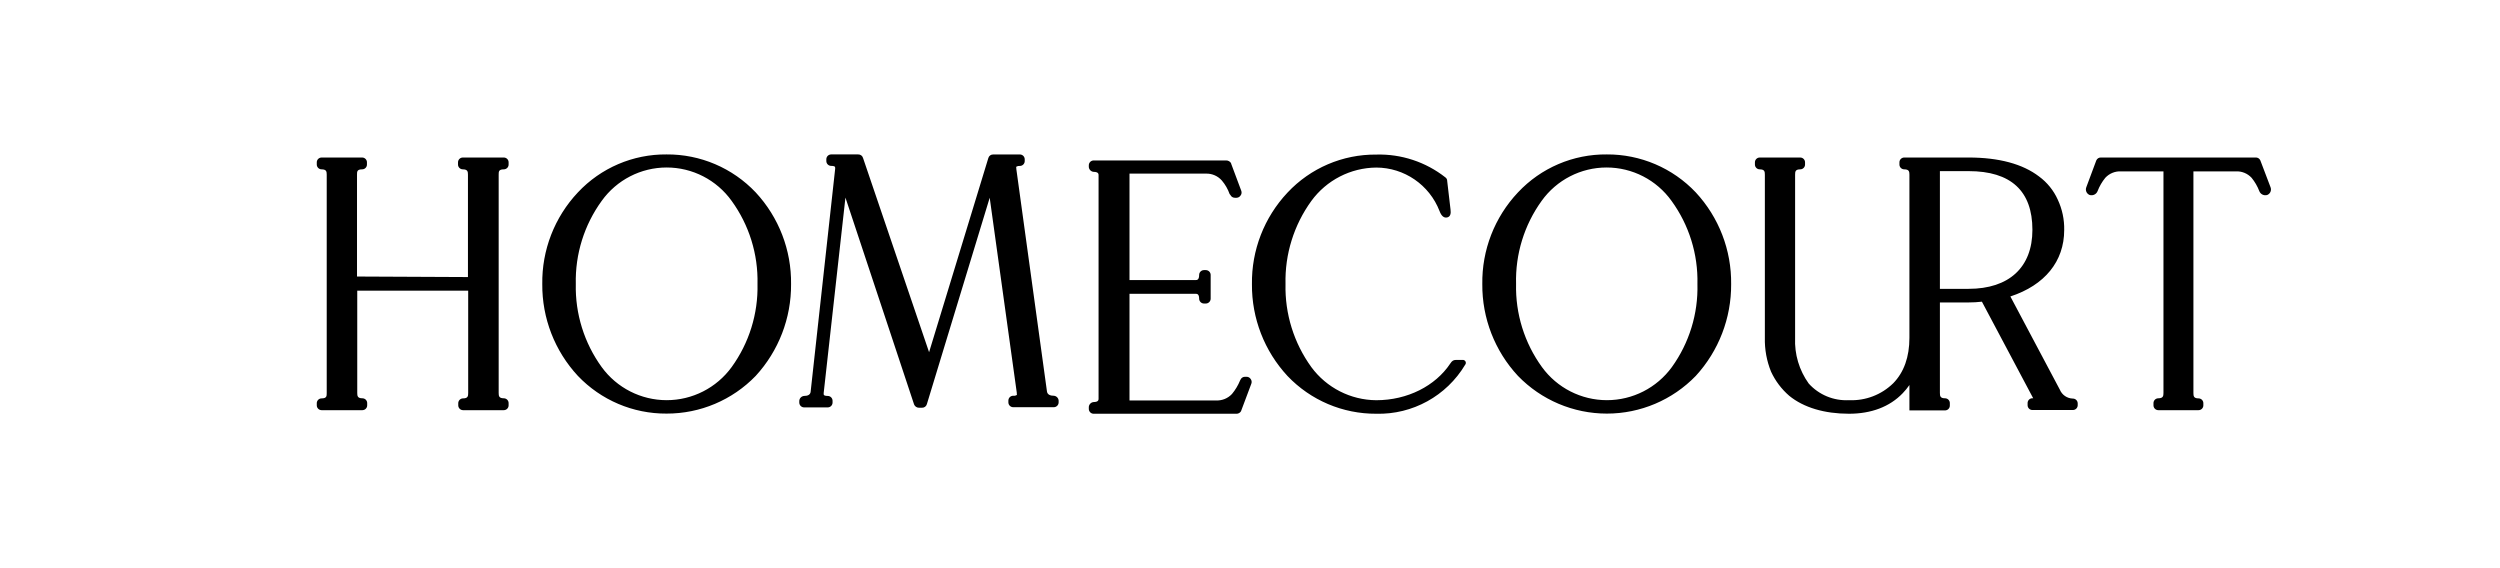 <svg width="352" height="80" viewBox="0 0 352 80" fill="none" xmlns="http://www.w3.org/2000/svg">
<path fill-rule="evenodd" clip-rule="evenodd" d="M295.842 22.178H317.574C317.863 22.153 318.135 22.314 318.253 22.579L319.693 26.366C319.775 26.572 319.772 26.803 319.684 27.007C319.596 27.211 319.431 27.372 319.224 27.453C318.768 27.592 318.282 27.355 318.11 26.91C317.85 26.23 317.483 25.597 317.024 25.033C316.45 24.415 315.631 24.083 314.789 24.129H308.833V55.331C308.833 55.767 308.874 56.093 309.553 56.093C309.741 56.092 309.92 56.17 310.049 56.306C310.177 56.443 310.244 56.626 310.232 56.813V57.031C310.244 57.218 310.177 57.402 310.049 57.538C309.92 57.675 309.741 57.752 309.553 57.752H303.889C303.702 57.752 303.523 57.675 303.394 57.538C303.266 57.402 303.199 57.218 303.21 57.031V56.8C303.199 56.612 303.266 56.429 303.394 56.292C303.523 56.156 303.702 56.079 303.889 56.079C304.568 56.079 304.616 55.753 304.616 55.318V24.129H298.66C297.818 24.083 296.999 24.415 296.426 25.033C295.967 25.597 295.6 26.23 295.339 26.91C295.165 27.356 294.677 27.593 294.219 27.453C293.791 27.28 293.582 26.796 293.75 26.366L295.162 22.579C295.28 22.314 295.553 22.153 295.842 22.178ZM291.862 56.12C291.052 56.102 290.329 55.606 290.021 54.856L283.06 41.742C287.896 40.158 290.639 36.8 290.639 32.389C290.67 30.908 290.358 29.44 289.729 28.099C289.146 26.808 288.241 25.689 287.101 24.85C284.792 23.082 281.437 22.178 277.179 22.178H268.119C267.932 22.178 267.753 22.255 267.624 22.391C267.496 22.528 267.429 22.712 267.44 22.899V23.116C267.427 23.305 267.493 23.49 267.622 23.628C267.75 23.766 267.931 23.844 268.119 23.844C268.799 23.844 268.846 24.163 268.846 24.598V47.568C268.846 50.24 268.085 52.408 266.571 53.958C264.912 55.587 262.651 56.451 260.33 56.344C258.185 56.458 256.104 55.596 254.666 53.999C253.324 52.131 252.65 49.866 252.751 47.568V24.598C252.751 24.163 252.785 23.844 253.471 23.844C253.659 23.844 253.84 23.766 253.968 23.628C254.097 23.49 254.163 23.305 254.15 23.116V22.899C254.161 22.712 254.094 22.528 253.966 22.391C253.837 22.255 253.658 22.178 253.471 22.178H247.773C247.585 22.178 247.406 22.255 247.277 22.391C247.149 22.528 247.082 22.712 247.093 22.899V23.116C247.08 23.305 247.146 23.49 247.275 23.628C247.404 23.766 247.584 23.844 247.773 23.844C248.452 23.844 248.492 24.163 248.492 24.598V47.568C248.454 49.197 248.749 50.817 249.362 52.327C249.964 53.629 250.837 54.788 251.922 55.726C253.96 57.391 256.9 58.255 260.33 58.255C263.467 58.255 266.062 57.282 267.902 55.365C268.249 55.007 268.564 54.621 268.846 54.21V57.785H273.858C274.046 57.786 274.225 57.709 274.353 57.572C274.482 57.436 274.548 57.252 274.537 57.065V56.8C274.548 56.612 274.482 56.429 274.353 56.292C274.225 56.156 274.046 56.079 273.858 56.079C273.179 56.079 273.138 55.753 273.138 55.318V42.585H277.179C277.805 42.585 278.431 42.549 279.053 42.477L286.273 56.072H286.164C285.977 56.072 285.797 56.149 285.669 56.286C285.54 56.422 285.474 56.606 285.485 56.793V57.011C285.474 57.198 285.54 57.381 285.669 57.518C285.797 57.654 285.977 57.731 286.164 57.731H291.862C292.049 57.731 292.229 57.654 292.357 57.518C292.486 57.381 292.552 57.198 292.541 57.011V56.8C292.541 56.424 292.237 56.12 291.862 56.12ZM65.887 24.598V39.01L50.267 38.935V24.598C50.267 24.163 50.267 23.844 50.987 23.844C51.176 23.844 51.356 23.766 51.485 23.628C51.614 23.49 51.679 23.305 51.666 23.116V22.899C51.678 22.712 51.611 22.528 51.482 22.391C51.354 22.255 51.175 22.178 50.987 22.178H45.282C45.095 22.178 44.916 22.255 44.787 22.391C44.658 22.528 44.592 22.712 44.603 22.899V23.116C44.59 23.305 44.656 23.49 44.785 23.628C44.913 23.766 45.094 23.844 45.282 23.844C45.962 23.844 46.002 24.163 46.002 24.598V55.331C46.002 55.767 46.002 56.093 45.282 56.093C45.095 56.092 44.916 56.17 44.787 56.306C44.658 56.443 44.592 56.626 44.603 56.813V57.031C44.592 57.218 44.658 57.402 44.787 57.538C44.916 57.675 45.095 57.752 45.282 57.752H51.021C51.208 57.752 51.388 57.675 51.516 57.538C51.645 57.402 51.711 57.218 51.7 57.031V56.8C51.711 56.612 51.645 56.429 51.516 56.292C51.388 56.156 51.208 56.079 51.021 56.079C50.342 56.079 50.301 55.753 50.301 55.318V40.927H65.921V55.331C65.921 55.767 65.88 56.093 65.201 56.093C65.014 56.092 64.835 56.17 64.706 56.306C64.578 56.443 64.511 56.626 64.522 56.813V57.031C64.511 57.218 64.578 57.402 64.706 57.538C64.835 57.675 65.014 57.752 65.201 57.752H70.933C71.121 57.752 71.3 57.675 71.428 57.538C71.557 57.402 71.624 57.218 71.612 57.031V56.8C71.624 56.612 71.557 56.429 71.428 56.292C71.3 56.156 71.121 56.079 70.933 56.079C70.254 56.079 70.213 55.753 70.213 55.318V24.598C70.213 24.163 70.213 23.844 70.933 23.844C71.122 23.844 71.302 23.766 71.431 23.628C71.56 23.49 71.626 23.305 71.612 23.116V22.899C71.624 22.712 71.557 22.528 71.428 22.391C71.3 22.255 71.121 22.178 70.933 22.178H65.167C64.98 22.178 64.801 22.255 64.672 22.391C64.544 22.528 64.477 22.712 64.488 22.899V23.116C64.475 23.305 64.541 23.49 64.669 23.628C64.798 23.766 64.979 23.844 65.167 23.844C65.847 23.844 65.887 24.17 65.887 24.598ZM277.179 40.668H273.138V24.095H277.179C283.128 24.095 286.164 26.875 286.164 32.361C286.164 37.636 282.877 40.668 277.179 40.668ZM213.728 27.093C216.968 23.636 221.506 21.695 226.242 21.743C230.976 21.716 235.511 23.653 238.767 27.093C242.021 30.599 243.803 35.224 243.745 40.009C243.775 44.789 241.997 49.403 238.767 52.925C235.485 56.319 230.967 58.235 226.247 58.235C221.528 58.235 217.01 56.319 213.728 52.925C210.468 49.42 208.672 44.798 208.709 40.009C208.637 35.214 210.438 30.58 213.728 27.093ZM235.399 51.688C233.269 54.613 229.871 56.344 226.254 56.344C222.638 56.344 219.239 54.613 217.11 51.688C214.644 48.292 213.363 44.179 213.463 39.982C213.348 35.792 214.613 31.681 217.062 28.283C219.176 25.333 222.58 23.583 226.207 23.583C229.833 23.583 233.238 25.333 235.351 28.283C237.818 31.676 239.099 35.787 238.998 39.982C239.112 44.173 237.847 48.286 235.399 51.688ZM206.04 50.682H204.96C204.668 50.682 204.451 50.79 204.199 51.185C202.108 54.332 198.176 56.351 193.775 56.351C190.168 56.324 186.784 54.599 184.64 51.694C182.18 48.296 180.901 44.184 181 39.989C180.9 35.795 182.179 31.685 184.64 28.289C186.774 25.369 190.16 23.628 193.775 23.592C197.72 23.599 201.258 26.028 202.685 29.71C202.936 30.39 203.296 30.723 203.765 30.614C204.233 30.506 204.308 30.037 204.233 29.493L203.765 25.489C203.772 25.287 203.678 25.096 203.514 24.979C200.743 22.8 197.297 21.663 193.775 21.764C189.048 21.722 184.519 23.662 181.286 27.113C178 30.602 176.202 35.235 176.274 40.029C176.237 44.817 178.03 49.438 181.286 52.945C184.541 56.361 189.059 58.281 193.775 58.255C198.884 58.385 203.667 55.751 206.291 51.361C206.389 51.247 206.417 51.089 206.365 50.948C206.313 50.806 206.189 50.705 206.04 50.682ZM93.847 21.743C89.122 21.703 84.596 23.642 81.365 27.093C78.079 30.582 76.281 35.215 76.353 40.009C76.316 44.797 78.109 49.417 81.365 52.925C84.618 56.34 89.133 58.261 93.847 58.234C98.58 58.248 103.115 56.331 106.404 52.925C109.636 49.405 111.415 44.79 111.382 40.009C111.444 35.223 109.661 30.598 106.404 27.093C103.14 23.645 98.593 21.707 93.847 21.743ZM103.015 51.688C100.884 54.614 97.485 56.344 93.868 56.344C90.25 56.344 86.851 54.614 84.72 51.688C82.257 48.29 80.976 44.178 81.073 39.982C80.975 35.788 82.256 31.677 84.72 28.283C86.835 25.333 90.24 23.583 93.868 23.583C97.495 23.583 100.9 25.333 103.015 28.283C105.477 31.678 106.756 35.788 106.656 39.982C106.755 44.177 105.476 48.29 103.015 51.688ZM130.501 56.91L139.35 27.841L143.164 55.304V55.42C143.191 55.481 143.191 55.551 143.164 55.612C143.014 55.707 142.836 55.746 142.66 55.721C142.284 55.721 141.979 56.027 141.979 56.405V56.651C141.979 57.028 142.284 57.334 142.66 57.334H148.375C148.751 57.334 149.056 57.028 149.056 56.651V56.405C149.03 56.038 148.74 55.747 148.375 55.721C147.973 55.721 147.483 55.618 147.414 55.126L143.096 23.779V23.663C143.072 23.602 143.072 23.534 143.096 23.472C143.249 23.384 143.425 23.346 143.6 23.363C143.976 23.363 144.281 23.056 144.281 22.679V22.433C144.281 22.055 143.976 21.749 143.6 21.749H139.84C139.525 21.738 139.244 21.944 139.159 22.248L130.815 49.59L121.517 22.248C121.435 21.941 121.152 21.732 120.836 21.743H117.028C116.652 21.743 116.347 22.049 116.347 22.426V22.672C116.347 23.05 116.652 23.356 117.028 23.356C117.43 23.356 117.522 23.448 117.558 23.484L117.559 23.486C117.593 23.52 117.593 23.643 117.593 23.752L114.133 55.195C114.072 55.564 113.765 55.748 113.22 55.748C112.855 55.775 112.565 56.066 112.539 56.432V56.678C112.539 57.056 112.844 57.362 113.22 57.362H116.544C116.92 57.362 117.225 57.056 117.225 56.678V56.432C117.225 56.054 116.92 55.748 116.544 55.748C116.161 55.748 116.065 55.664 116.021 55.626L116.013 55.619C115.972 55.584 115.972 55.461 115.972 55.352L119.037 27.819L128.703 56.945C128.814 57.224 129.084 57.408 129.384 57.409H129.82C130.135 57.421 130.416 57.215 130.501 56.91ZM153.992 58.258H174.129C174.377 58.247 174.604 58.114 174.733 57.902L176.189 54.022C176.269 53.812 176.241 53.577 176.114 53.392C175.994 53.186 175.776 53.056 175.537 53.05H175.296C175.018 53.047 174.766 53.212 174.658 53.467L174.603 53.57C174.322 54.258 173.938 54.9 173.463 55.472C172.884 56.093 172.059 56.426 171.21 56.383H159.033V41.368H168.366C168.511 41.368 168.84 41.368 168.84 42.052C168.84 42.43 169.148 42.737 169.527 42.737H169.774C170.154 42.737 170.461 42.43 170.461 42.052V38.713C170.461 38.335 170.154 38.029 169.774 38.029H169.527C169.148 38.029 168.84 38.335 168.84 38.713C168.84 39.431 168.511 39.431 168.366 39.431H159.033V24.444H169.795C170.653 24.419 171.477 24.778 172.041 25.423C172.515 25.982 172.882 26.622 173.126 27.312L173.243 27.456C173.359 27.698 173.606 27.85 173.875 27.846H174.122C174.342 27.835 174.544 27.721 174.665 27.538C174.821 27.345 174.86 27.083 174.768 26.853L173.339 23.028V22.98C173.195 22.738 172.934 22.59 172.652 22.59H153.992C153.612 22.59 153.305 22.896 153.305 23.274V23.514C153.334 23.879 153.625 24.169 153.992 24.198C154.678 24.198 154.678 24.526 154.678 24.663V56.143C154.678 56.28 154.678 56.608 153.992 56.608C153.625 56.637 153.334 56.927 153.305 57.293V57.573C153.305 57.951 153.612 58.258 153.992 58.258Z" fill="currentcolor"/>
</svg>
